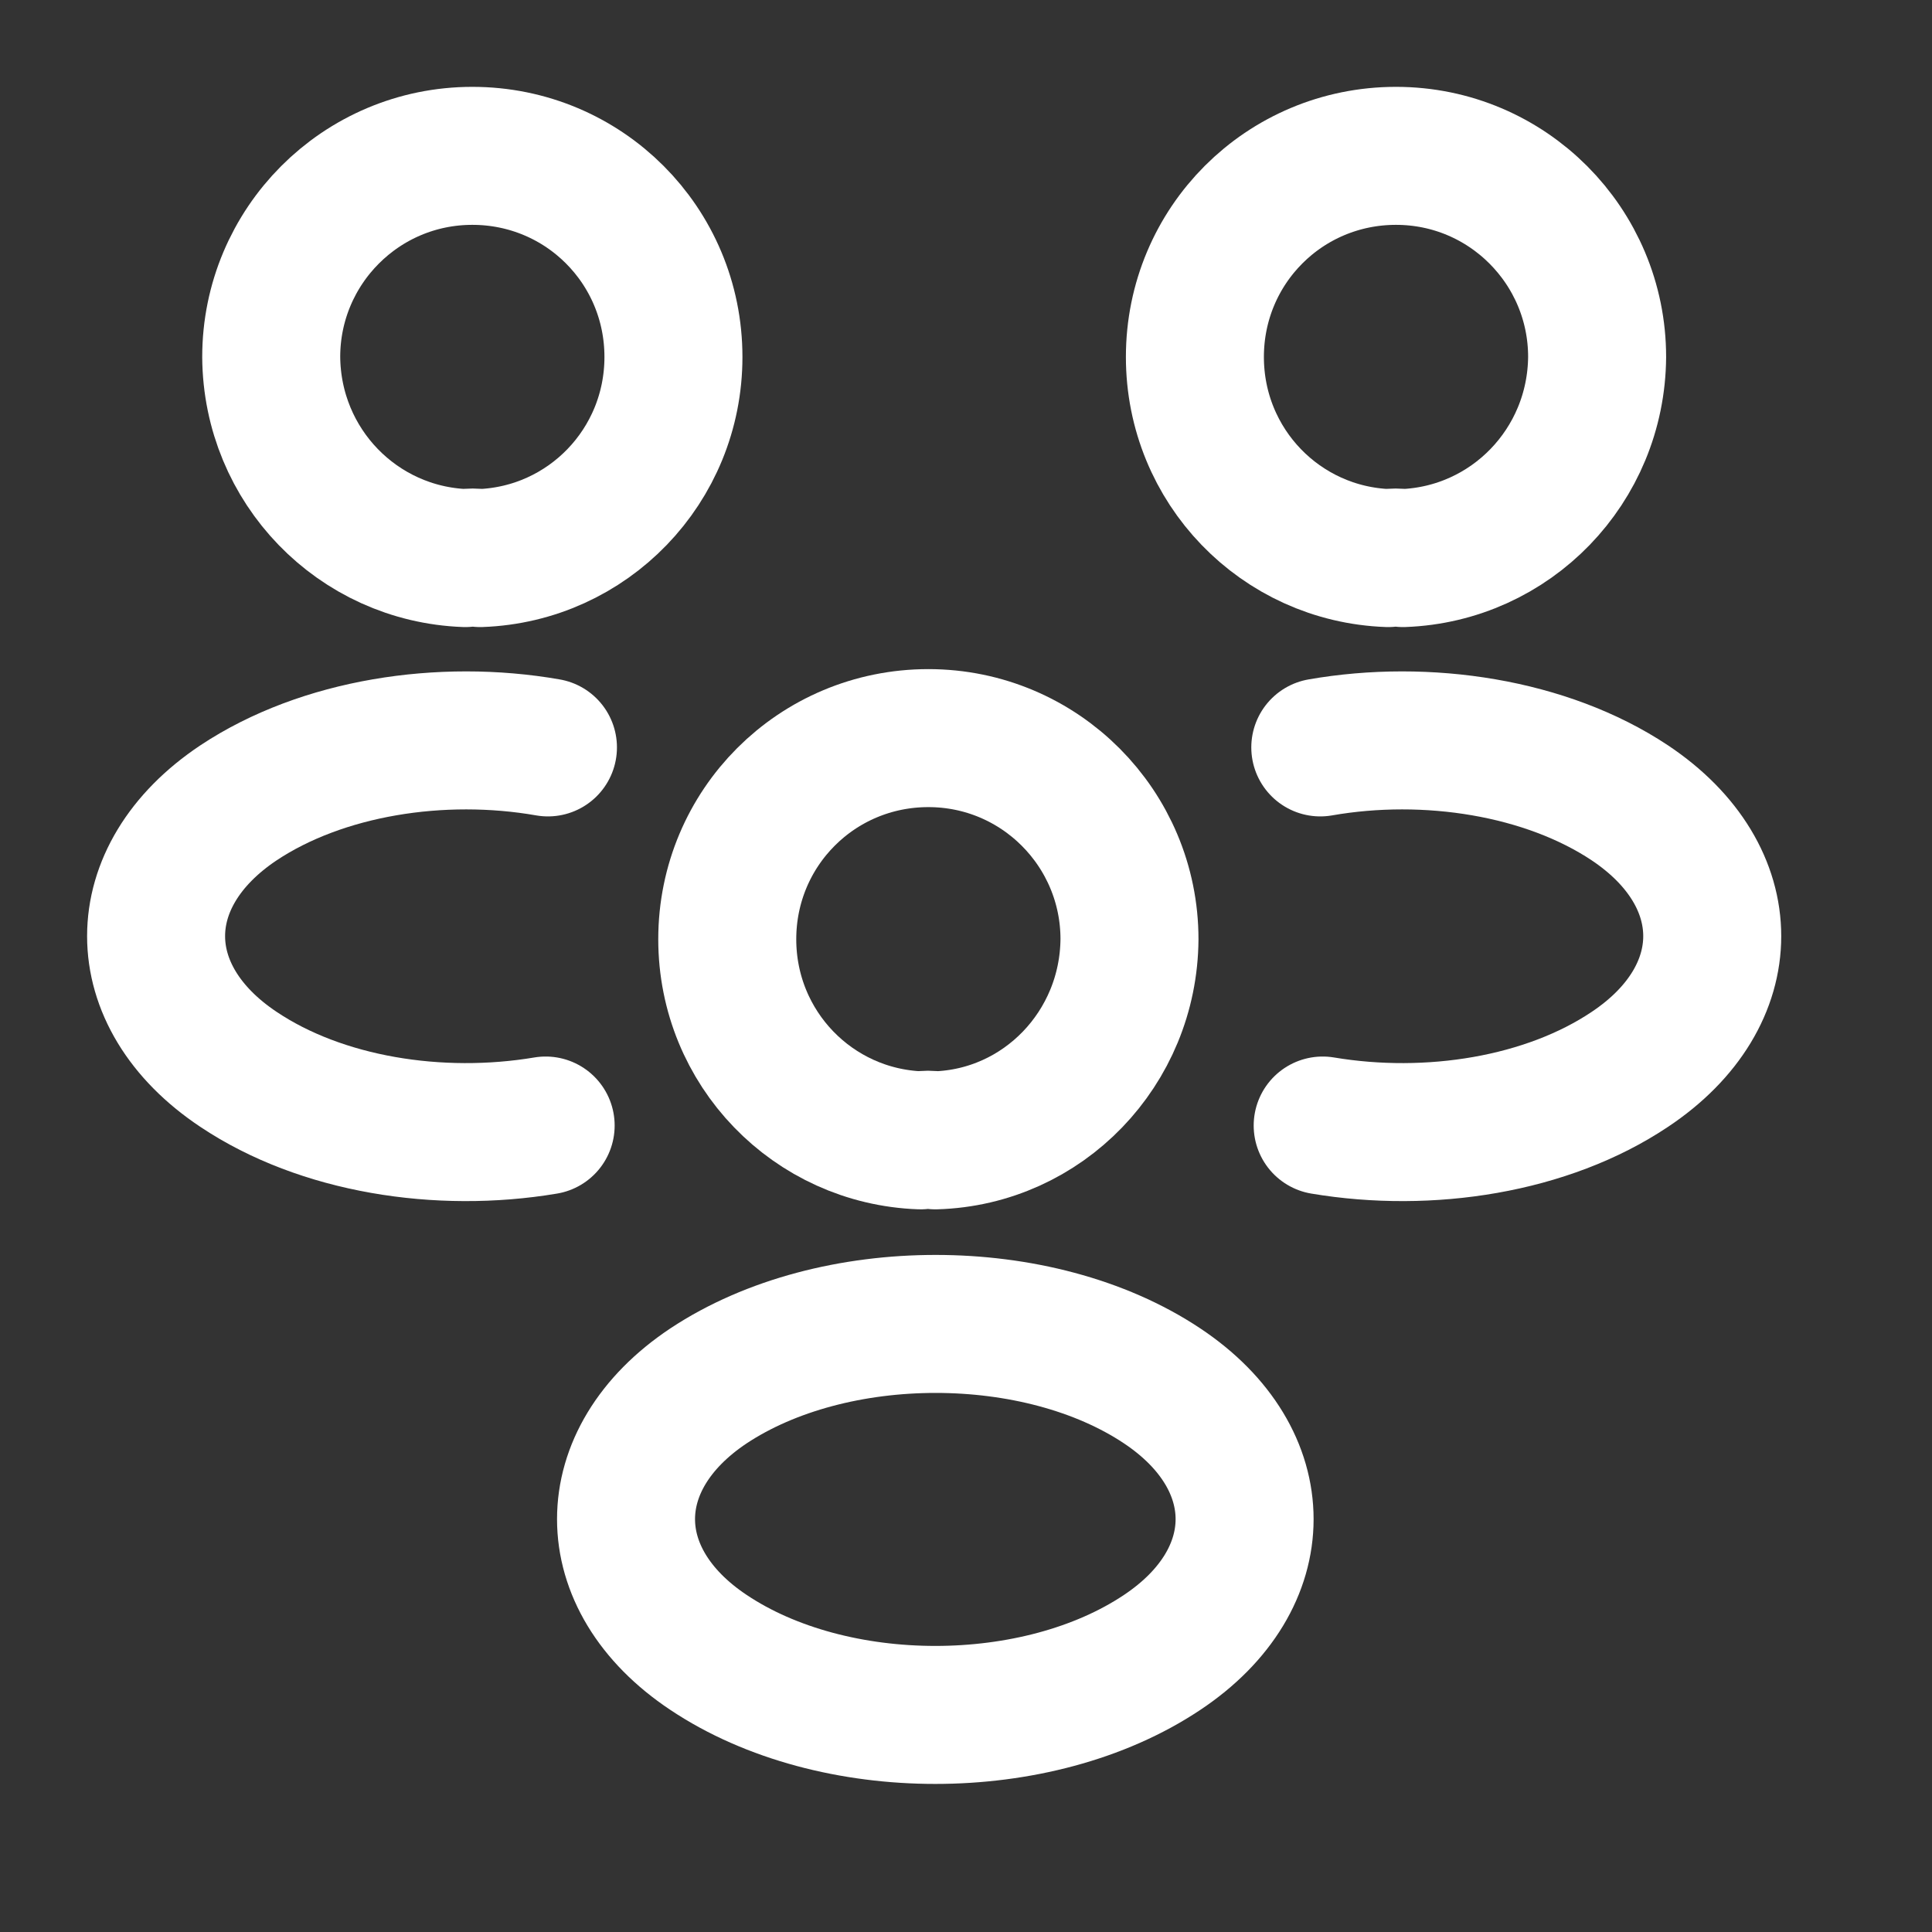 <svg fill="none" height="21" viewBox="0 0 21 21" width="21" xmlns="http://www.w3.org/2000/svg"><rect x="0" y="0" width="21" height="21" fill="#333333" stroke="none"/><g stroke="#fff" stroke-linecap="round" stroke-linejoin="round" stroke-width="1.5"><path d="m15.25 6.066c-.051-.008-.11-.008-.161 0-1.169-.042-2.101-1-2.101-2.186 0-1.212.974-2.186 2.186-2.186 1.212 0 2.186.983 2.186 2.186-.009 1.186-.94 2.143-2.11 2.186z"/><path d="m14.377 12.234c1.161.195 2.44-.009 3.338-.61 1.195-.796 1.195-2.101 0-2.898-.906-.602-2.203-.805-3.364-.602"/><path d="m5.058 6.066c.051-.008.11-.008.161 0 1.169-.042 2.101-1 2.101-2.186 0-1.212-.974-2.186-2.186-2.186-1.212 0-2.186.983-2.186 2.186.008 1.186.94 2.143 2.11 2.186z"/><path d="m5.931 12.234c-1.161.195-2.44-.009-3.338-.61-1.195-.796-1.195-2.101 0-2.898.907-.602 2.203-.805 3.363-.602"/><path d="m10.167 12.395c-.051-.009-.11-.009-.161 0-1.169-.042-2.101-1-2.101-2.186 0-1.212.974-2.186 2.186-2.186 1.212 0 2.186.983 2.186 2.186-.009 1.186-.94 2.152-2.11 2.186z"/><path d="m7.701 15.064c-1.195.796-1.195 2.101 0 2.897 1.356.906 3.575.906 4.931 0 1.195-.796 1.195-2.101 0-2.897-1.347-.898-3.575-.898-4.931 0z"/></g></svg>